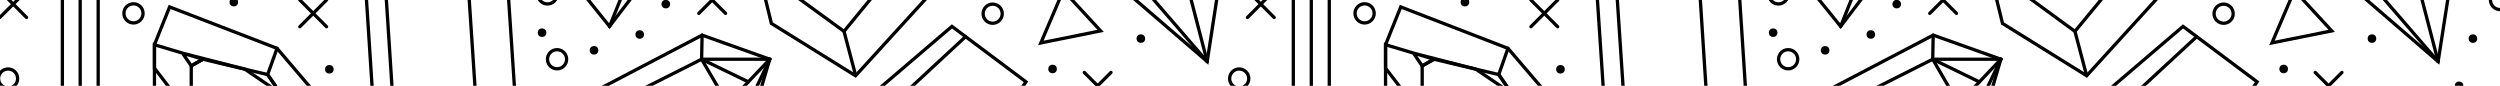 <?xml version="1.0" encoding="utf-8"?>
<!-- Generator: Adobe Illustrator 23.0.2, SVG Export Plug-In . SVG Version: 6.00 Build 0)  -->
<svg version="1.1" id="Layer_1" xmlns="http://www.w3.org/2000/svg" xmlns:xlink="http://www.w3.org/1999/xlink" x="0px" y="0px"
	 viewBox="0 0 1515.1 52" style="enable-background:new 0 0 1515.1 52;" xml:space="preserve">
<style type="text/css">
	.st0{fill:none;stroke:#000000;stroke-width:2;stroke-linecap:round;stroke-miterlimit:10;}
</style>
<line class="st0" x1="16.1" y1="10.6" x2="-0.1" y2="-5.6"/>
<line class="st0" x1="-0.1" y1="10.6" x2="16.1" y2="-5.6"/>
<line class="st0" x1="197.9" y1="16.2" x2="181.7" y2="0"/>
<line class="st0" x1="181.7" y1="16.2" x2="197.9" y2="0"/>
<line class="st0" x1="673.3" y1="60.1" x2="657.1" y2="43.9"/>
<line class="st0" x1="657.1" y1="60.1" x2="673.3" y2="43.9"/>
<line class="st0" x1="439.7" y1="8.1" x2="423.5" y2="-8.1"/>
<line class="st0" x1="423.5" y1="8.1" x2="439.7" y2="-8.1"/>
<circle class="st0" cx="4.9" cy="47.6" r="5.8"/>
<circle class="st0" cx="80.9" cy="8.1" r="5.8"/>
<circle class="st0" cx="337.6" cy="35.9" r="5.8"/>
<circle class="st0" cx="331.8" cy="-3.4" r="5.8"/>
<circle class="st0" cx="601.6" cy="8.3" r="5.8"/>
<line class="st0" x1="37.8" y1="-3.4" x2="37.8" y2="60.1"/>
<line class="st0" x1="48.6" y1="-3.4" x2="48.6" y2="60.1"/>
<line class="st0" x1="59.5" y1="-3.4" x2="59.5" y2="60.1"/>
<line class="st0" x1="222" y1="-1.6" x2="226.1" y2="61.7"/>
<line class="st0" x1="234" y1="-2.4" x2="238.1" y2="60.9"/>
<line class="st0" x1="284" y1="-5.7" x2="288.2" y2="57.7"/>
<line class="st0" x1="307.9" y1="-5.7" x2="312.1" y2="57.7"/>
<polygon class="st0" points="463.2,-3.4 467.5,14.2 518.5,45.9 563.5,-3.4 529.9,-3.4 511.5,19 480.7,-3.4 "/>
<path class="st0" d="M511.5,19l7.1,26.9L511.5,19z"/>
<polygon class="st0" points="93.6,55 93.6,27.1 102.8,4.2 167.9,29.3 189.8,55 170.2,56.8 162.2,45.2 123,35.9 115.9,39.9 
	115.9,54.1 "/>
<polyline class="st0" points="167.9,29.3 162.2,45.2 170.2,56.8 148.4,41.9 110.6,32.2 115.9,39.9 123,35.9 93.6,27.1 93.6,41.3 
	103.8,54.6 "/>
<polygon class="st0" points="353.8,-3.4 369.4,16 386.4,-6.3 378.4,-6.3 "/>
<line class="st0" x1="369.4" y1="16" x2="378.4" y2="-6.3"/>
<polygon class="st0" points="531.7,54.6 576.9,16 621.8,49.6 615.5,58.6 "/>
<line class="st0" x1="585.2" y1="22.2" x2="549.4" y2="55.4"/>
<polygon class="st0" points="630.8,26 667,18.7 644.4,-5.8 "/>
<polygon class="st0" points="684.3,-3.4 731.6,37.3 738.5,-7.6 "/>
<line class="st0" x1="695.7" y1="-4.2" x2="731.6" y2="37.3"/>
<line class="st0" x1="720.3" y1="-6.2" x2="731.6" y2="37.3"/>
<circle cx="141.7" cy="1.3" r="2.6"/>
<circle cx="199.6" cy="42" r="2.6"/>
<circle cx="328.5" cy="19.8" r="2.6"/>
<circle cx="360" cy="30.5" r="2.6"/>
<circle cx="387.7" cy="20.9" r="2.6"/>
<circle cx="403.5" cy="2.5" r="2.6"/>
<circle cx="637.9" cy="41.8" r="2.6"/>
<circle cx="691.4" cy="23.4" r="2.6"/>
<polygon class="st0" points="362.6,54.2 425.5,21.3 466.5,35.9 460.4,56.5 "/>
<line class="st0" x1="387.7" y1="54.8" x2="425.2" y2="35.9"/>
<line class="st0" x1="425.5" y1="21.3" x2="425.2" y2="35.9"/>
<line class="st0" x1="466.5" y1="35.9" x2="425.2" y2="35.9"/>
<line class="st0" x1="447" y1="56.5" x2="466.5" y2="35.9"/>
<line class="st0" x1="425.2" y1="35.9" x2="436.9" y2="55.9"/>
<line class="st0" x1="453.5" y1="49.6" x2="425.2" y2="35.9"/>
<line class="st0" x1="466.5" y1="35.9" x2="456.8" y2="56.4"/>
<line class="st0" x1="772.2" y1="10.6" x2="756" y2="-5.6"/>
<line class="st0" x1="756" y1="10.6" x2="772.2" y2="-5.6"/>
<line class="st0" x1="944" y1="16.2" x2="927.8" y2="0"/>
<line class="st0" x1="927.8" y1="16.2" x2="944" y2="0"/>
<line class="st0" x1="1419.3" y1="60.1" x2="1403.1" y2="43.9"/>
<line class="st0" x1="1403.1" y1="60.1" x2="1419.3" y2="43.9"/>
<line class="st0" x1="1185.7" y1="8.1" x2="1169.5" y2="-8.1"/>
<line class="st0" x1="1169.5" y1="8.1" x2="1185.7" y2="-8.1"/>
<circle class="st0" cx="751" cy="47.6" r="5.8"/>
<circle class="st0" cx="827" cy="8.1" r="5.8"/>
<circle class="st0" cx="1083.7" cy="35.9" r="5.8"/>
<circle class="st0" cx="1077.8" cy="-3.4" r="5.8"/>
<circle class="st0" cx="1347.6" cy="8.3" r="5.8"/>
<circle class="st0" cx="1515.1" cy="0" r="5.8"/>
<line class="st0" x1="783.8" y1="-3.4" x2="783.8" y2="60.1"/>
<line class="st0" x1="794.7" y1="-3.4" x2="794.7" y2="60.1"/>
<line class="st0" x1="805.6" y1="-3.4" x2="805.6" y2="60.1"/>
<line class="st0" x1="968" y1="-1.6" x2="972.2" y2="61.7"/>
<line class="st0" x1="980" y1="-2.4" x2="984.2" y2="60.9"/>
<line class="st0" x1="1030.1" y1="-5.7" x2="1034.2" y2="57.7"/>
<line class="st0" x1="1054" y1="-5.7" x2="1058.1" y2="57.7"/>
<polygon class="st0" points="1209.3,-3.4 1213.6,14.2 1264.6,45.9 1309.5,-3.4 1276,-3.4 1257.5,19 1226.8,-3.4 "/>
<path class="st0" d="M1257.5,19l7.1,26.9L1257.5,19z"/>
<polygon class="st0" points="839.7,55 839.7,27.1 848.9,4.2 913.9,29.3 935.9,55 916.3,56.8 908.3,45.2 869.1,35.9 861.9,39.9 
	861.9,54.1 "/>
<polyline class="st0" points="913.9,29.3 908.3,45.2 916.3,56.8 894.4,41.9 856.6,32.2 861.9,39.9 869.1,35.9 839.7,27.1 
	839.7,41.3 849.9,54.6 "/>
<polygon class="st0" points="1099.8,-3.4 1115.5,16 1132.4,-6.3 1124.4,-6.3 "/>
<line class="st0" x1="1115.5" y1="16" x2="1124.4" y2="-6.3"/>
<polygon class="st0" points="1277.8,54.6 1323,16 1367.9,49.6 1361.6,58.6 "/>
<line class="st0" x1="1331.3" y1="22.2" x2="1295.4" y2="55.4"/>
<polygon class="st0" points="1376.9,26 1413.1,18.7 1390.5,-5.8 "/>
<polygon class="st0" points="1430.4,-3.4 1477.6,37.3 1484.6,-7.6 "/>
<line class="st0" x1="1441.7" y1="-4.2" x2="1477.6" y2="37.3"/>
<line class="st0" x1="1466.3" y1="-6.2" x2="1477.6" y2="37.3"/>
<circle cx="887.8" cy="1.3" r="2.6"/>
<circle cx="945.7" cy="42" r="2.6"/>
<circle cx="1074.6" cy="19.8" r="2.6"/>
<circle cx="1106.1" cy="30.5" r="2.6"/>
<circle cx="1133.8" cy="20.9" r="2.6"/>
<circle cx="1149.5" cy="2.5" r="2.6"/>
<circle cx="1384" cy="41.8" r="2.6"/>
<circle cx="1437.5" cy="23.4" r="2.6"/>
<circle cx="1498.7" cy="23.4" r="2.6"/>
<circle cx="1490.3" cy="52" r="2.6"/>
<polygon class="st0" points="1108.7,54.2 1171.6,21.3 1212.6,35.9 1206.5,56.5 "/>
<line class="st0" x1="1133.8" y1="54.8" x2="1171.3" y2="35.9"/>
<line class="st0" x1="1171.6" y1="21.3" x2="1171.3" y2="35.9"/>
<line class="st0" x1="1212.6" y1="35.9" x2="1171.3" y2="35.9"/>
<line class="st0" x1="1193.1" y1="56.5" x2="1212.6" y2="35.9"/>
<line class="st0" x1="1171.3" y1="35.9" x2="1182.9" y2="55.9"/>
<line class="st0" x1="1199.5" y1="49.6" x2="1171.3" y2="35.9"/>
<line class="st0" x1="1212.6" y1="35.9" x2="1202.8" y2="56.4"/>
</svg>
